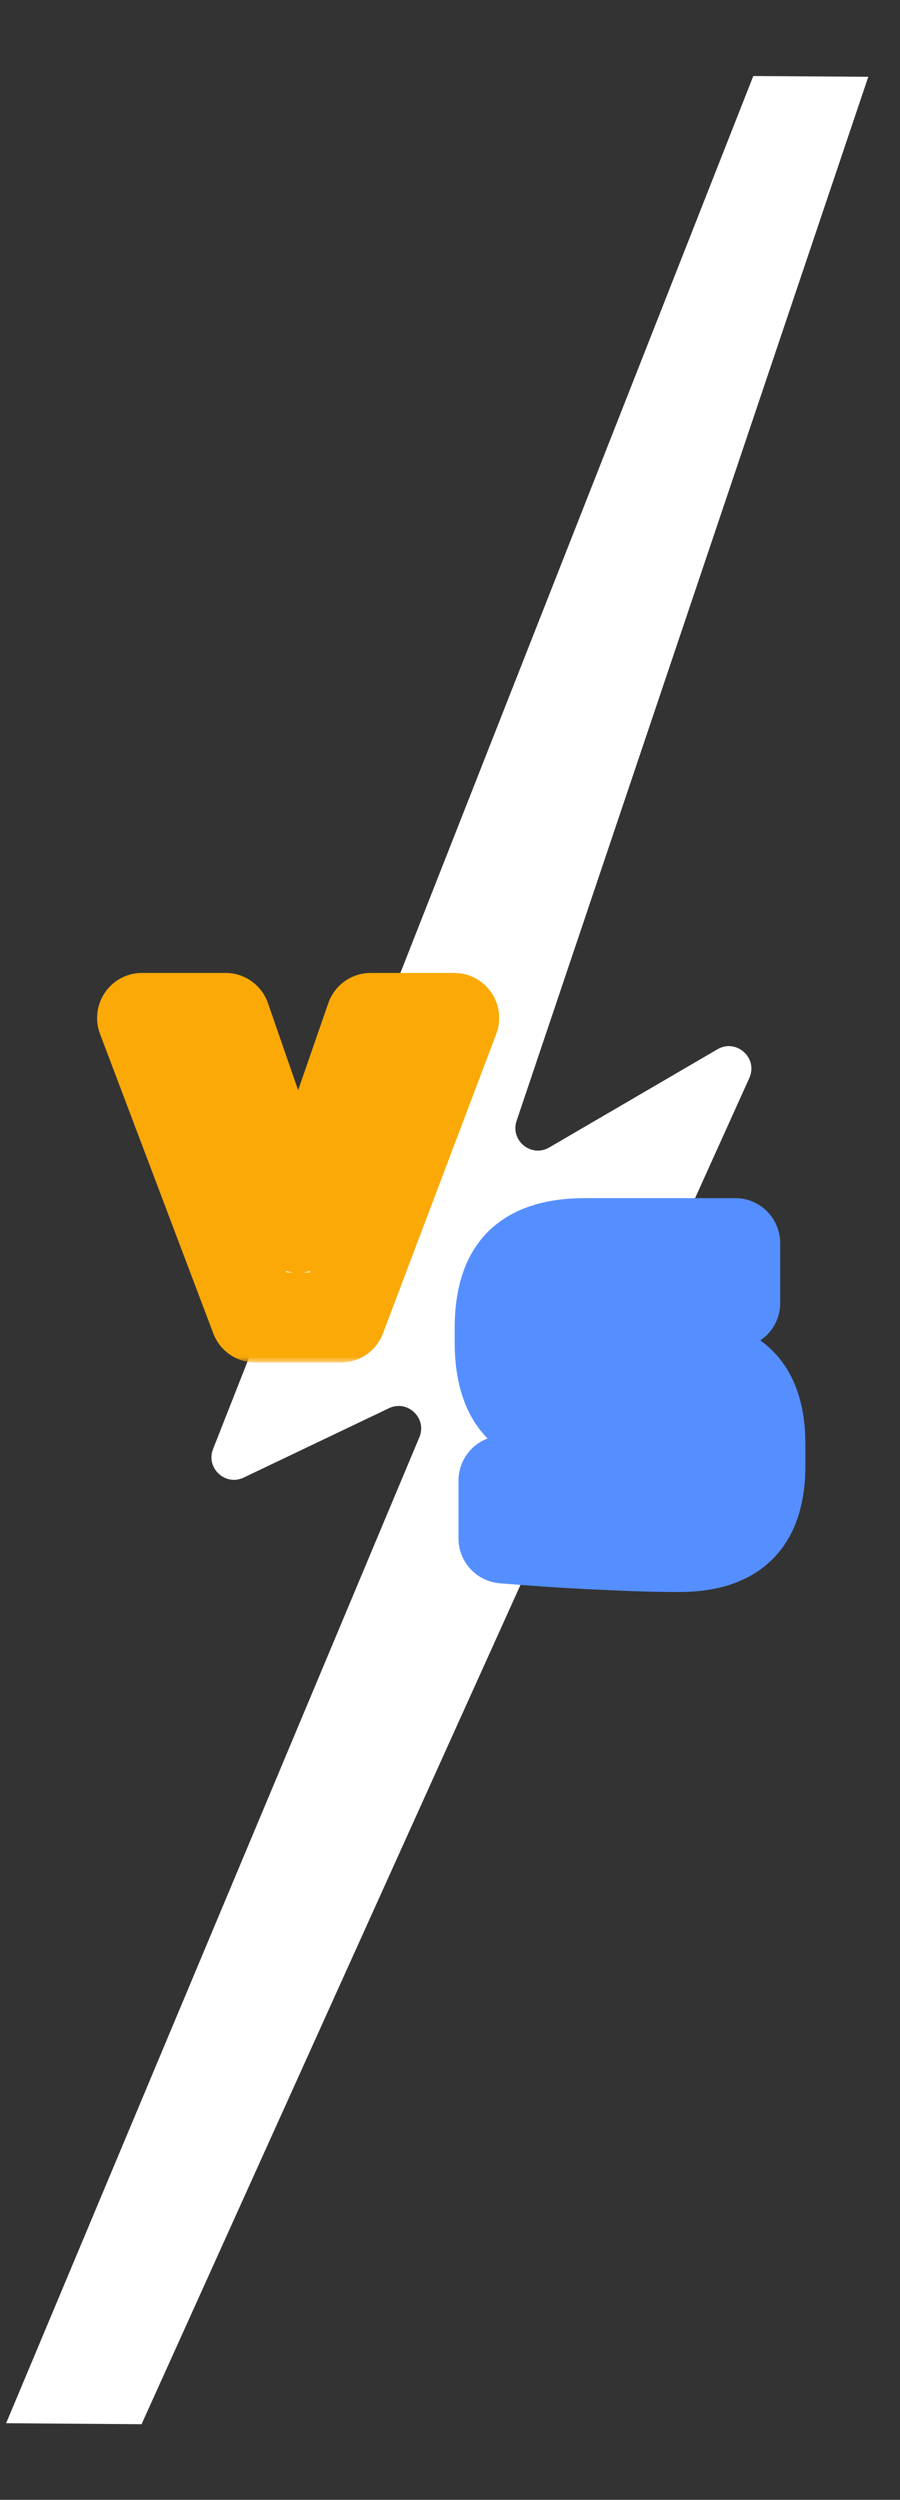 <svg width="80" height="222" viewBox="0 0 80 222" fill="none" xmlns="http://www.w3.org/2000/svg">
<rect x="0" y="0" width="80" height="222" fill="#333333" stroke="none"/>
<path d="M66.606 95.735L12.583 215.285L0.545 215.198L37.277 127.638C37.988 125.944 36.23 124.268 34.572 125.059L21.663 131.218C20.024 131.999 18.276 130.369 18.941 128.68L66.959 6.753L77.181 6.818L45.92 99.536C45.329 101.287 47.226 102.834 48.822 101.903L63.775 93.183C65.458 92.203 67.407 93.96 66.606 95.735Z" fill="white"/>
<mask id="path-2-outside-1_2604_35673" maskUnits="userSpaceOnUse" x="8" y="86" width="37" height="35" fill="black">
<rect fill="white" x="8" y="86" width="37" height="35"/>
<path d="M26.501 109.02L32.961 90.4H40.371L30.301 117H22.701L12.631 90.4H20.041L26.501 109.02Z"/>
</mask>
<path d="M26.501 109.02L32.961 90.4H40.371L30.301 117H22.701L12.631 90.4H20.041L26.501 109.02Z" fill="white"/>
<path d="M26.501 109.02L22.722 110.331C23.28 111.941 24.797 113.02 26.501 113.02C28.205 113.02 29.721 111.941 30.28 110.331L26.501 109.02ZM32.961 90.4V86.4C31.257 86.4 29.74 87.479 29.182 89.089L32.961 90.4ZM40.371 90.4L44.112 91.816C44.577 90.587 44.409 89.208 43.662 88.127C42.915 87.046 41.685 86.4 40.371 86.4V90.4ZM30.301 117V121C31.964 121 33.453 119.971 34.042 118.416L30.301 117ZM22.701 117L18.96 118.416C19.549 119.971 21.038 121 22.701 121V117ZM12.631 90.4V86.4C11.317 86.4 10.086 87.046 9.34 88.127C8.593 89.208 8.425 90.587 8.89 91.816L12.631 90.4ZM20.041 90.4L23.82 89.089C23.261 87.479 21.745 86.4 20.041 86.4V90.4ZM26.501 109.02L30.28 110.331L36.74 91.711L32.961 90.4L29.182 89.089L22.722 107.709L26.501 109.02ZM32.961 90.4V94.4H40.371V90.4V86.4H32.961V90.4ZM40.371 90.4L36.63 88.984L26.56 115.584L30.301 117L34.042 118.416L44.112 91.816L40.371 90.4ZM30.301 117V113H22.701V117V121H30.301V117ZM22.701 117L26.442 115.584L16.372 88.984L12.631 90.4L8.89 91.816L18.96 118.416L22.701 117ZM12.631 90.4V94.4H20.041V90.4V86.4H12.631V90.4ZM20.041 90.4L16.262 91.711L22.722 110.331L26.501 109.02L30.28 107.709L23.82 89.089L20.041 90.4Z" fill="#FBA907" mask="url(#path-2-outside-1_2604_35673)"/>
<mask id="path-4-outside-2_2604_35673" maskUnits="userSpaceOnUse" x="40" y="106" width="32" height="36" fill="black">
<rect fill="white" x="40" y="106" width="32" height="36"/>
<path d="M44.754 131.49C51.695 131.87 56.394 132.06 58.852 132.06C59.434 132.06 59.89 131.895 60.219 131.566C60.574 131.211 60.752 130.743 60.752 130.16V126.74H52.011C49.352 126.74 47.413 126.145 46.197 124.954C45.007 123.738 44.411 121.8 44.411 119.14V118C44.411 115.34 45.007 113.415 46.197 112.224C47.413 111.008 49.352 110.4 52.011 110.4H65.35V115.72H53.532C52.011 115.72 51.252 116.48 51.252 118V118.76C51.252 120.28 52.011 121.04 53.532 121.04H60.371C62.854 121.04 64.678 121.623 65.844 122.788C67.009 123.953 67.591 125.777 67.591 128.26V130.16C67.591 132.643 67.009 134.467 65.844 135.632C64.678 136.797 62.854 137.38 60.371 137.38C59.08 137.38 57.712 137.355 56.267 137.304L52.772 137.152C50.188 137.025 47.515 136.848 44.754 136.62V131.49Z"/>
</mask>
<path d="M44.754 131.49C51.695 131.87 56.394 132.06 58.852 132.06C59.434 132.06 59.89 131.895 60.219 131.566C60.574 131.211 60.752 130.743 60.752 130.16V126.74H52.011C49.352 126.74 47.413 126.145 46.197 124.954C45.007 123.738 44.411 121.8 44.411 119.14V118C44.411 115.34 45.007 113.415 46.197 112.224C47.413 111.008 49.352 110.4 52.011 110.4H65.35V115.72H53.532C52.011 115.72 51.252 116.48 51.252 118V118.76C51.252 120.28 52.011 121.04 53.532 121.04H60.371C62.854 121.04 64.678 121.623 65.844 122.788C67.009 123.953 67.591 125.777 67.591 128.26V130.16C67.591 132.643 67.009 134.467 65.844 135.632C64.678 136.797 62.854 137.38 60.371 137.38C59.08 137.38 57.712 137.355 56.267 137.304L52.772 137.152C50.188 137.025 47.515 136.848 44.754 136.62V131.49Z" fill="white"/>
<path d="M44.754 131.49L44.972 127.496C43.875 127.436 42.801 127.83 42.003 128.585C41.206 129.341 40.754 130.391 40.754 131.49H44.754ZM60.219 131.566L57.391 128.738L57.391 128.738L60.219 131.566ZM60.752 126.74H64.751C64.751 124.531 62.961 122.74 60.752 122.74V126.74ZM46.197 124.954L43.339 127.752C43.359 127.773 43.379 127.792 43.399 127.812L46.197 124.954ZM46.197 112.224L49.026 115.052L49.026 115.052L46.197 112.224ZM65.35 110.4H69.35C69.35 108.191 67.559 106.4 65.35 106.4V110.4ZM65.35 115.72V119.72C67.559 119.72 69.35 117.929 69.35 115.72H65.35ZM65.844 135.632L63.015 132.804L65.844 135.632ZM56.267 137.304L56.094 141.3C56.105 141.301 56.116 141.301 56.127 141.302L56.267 137.304ZM52.772 137.152L52.576 141.147C52.583 141.148 52.59 141.148 52.598 141.148L52.772 137.152ZM44.754 136.62H40.754C40.754 138.702 42.35 140.435 44.424 140.606L44.754 136.62ZM44.754 131.49L44.535 135.484C51.463 135.863 56.268 136.06 58.852 136.06V132.06V128.06C56.52 128.06 51.927 127.877 44.972 127.496L44.754 131.49ZM58.852 132.06V136.06C60.214 136.06 61.791 135.652 63.048 134.394L60.219 131.566L57.391 128.738C57.659 128.47 57.971 128.283 58.272 128.174C58.557 128.071 58.77 128.06 58.852 128.06V132.06ZM60.219 131.566L63.048 134.394C64.274 133.168 64.751 131.618 64.751 130.16H60.752H56.752C56.752 130.045 56.769 129.818 56.877 129.533C56.989 129.236 57.168 128.961 57.391 128.738L60.219 131.566ZM60.752 130.16H64.751V126.74H60.752H56.752V130.16H60.752ZM60.752 126.74V122.74H52.011V126.74V130.74H60.752V126.74ZM52.011 126.74V122.74C49.827 122.74 49.137 122.234 48.996 122.096L46.197 124.954L43.399 127.812C45.69 130.055 48.876 130.74 52.011 130.74V126.74ZM46.197 124.954L49.056 122.156C48.917 122.014 48.411 121.324 48.411 119.14H44.411H40.411C40.411 122.276 41.096 125.462 43.339 127.752L46.197 124.954ZM44.411 119.14H48.411V118H44.411H40.411V119.14H44.411ZM44.411 118H48.411C48.411 115.806 48.921 115.157 49.026 115.052L46.197 112.224L43.369 109.396C41.092 111.672 40.411 114.874 40.411 118H44.411ZM46.197 112.224L49.026 115.052C49.169 114.909 49.846 114.4 52.011 114.4V110.4V106.4C48.857 106.4 45.658 107.107 43.369 109.396L46.197 112.224ZM52.011 110.4V114.4H65.35V110.4V106.4H52.011V110.4ZM65.35 110.4H61.349V115.72H65.35H69.35V110.4H65.35ZM65.35 115.72V111.72H53.532V115.72V119.72H65.35V115.72ZM53.532 115.72V111.72C52.155 111.72 50.388 112.067 48.993 113.462C47.598 114.856 47.252 116.623 47.252 118H51.252H55.252C55.252 117.857 55.285 118.484 54.65 119.118C54.015 119.753 53.388 119.72 53.532 119.72V115.72ZM51.252 118H47.252V118.76H51.252H55.252V118H51.252ZM51.252 118.76H47.252C47.252 120.137 47.598 121.904 48.993 123.298C50.388 124.693 52.155 125.04 53.532 125.04V121.04V117.04C53.388 117.04 54.015 117.007 54.65 117.642C55.285 118.276 55.252 118.903 55.252 118.76H51.252ZM53.532 121.04V125.04H60.371V121.04V117.04H53.532V121.04ZM60.371 121.04V125.04C62.323 125.04 62.906 125.507 63.015 125.616L65.844 122.788L68.672 119.96C66.45 117.738 63.385 117.04 60.371 117.04V121.04ZM65.844 122.788L63.015 125.616C63.124 125.726 63.592 126.308 63.592 128.26H67.591H71.591C71.591 125.246 70.894 122.181 68.672 119.96L65.844 122.788ZM67.591 128.26H63.592V130.16H67.591H71.591V128.26H67.591ZM67.591 130.16H63.592C63.592 132.112 63.124 132.694 63.015 132.804L65.844 135.632L68.672 138.46C70.894 136.239 71.591 133.174 71.591 130.16H67.591ZM65.844 135.632L63.015 132.804C62.906 132.913 62.323 133.38 60.371 133.38V137.38V141.38C63.385 141.38 66.45 140.682 68.672 138.46L65.844 135.632ZM60.371 137.38V133.38C59.131 133.38 57.81 133.356 56.408 133.306L56.267 137.304L56.127 141.302C57.613 141.354 59.028 141.38 60.371 141.38V137.38ZM56.267 137.304L56.441 133.308L52.945 133.156L52.772 137.152L52.598 141.148L56.094 141.3L56.267 137.304ZM52.772 137.152L52.967 133.157C50.431 133.032 47.803 132.858 45.083 132.634L44.754 136.62L44.424 140.606C47.227 140.838 49.944 141.018 52.576 141.147L52.772 137.152ZM44.754 136.62H48.754V131.49H44.754H40.754V136.62H44.754Z" fill="#558FFF" mask="url(#path-4-outside-2_2604_35673)"/>
</svg>
